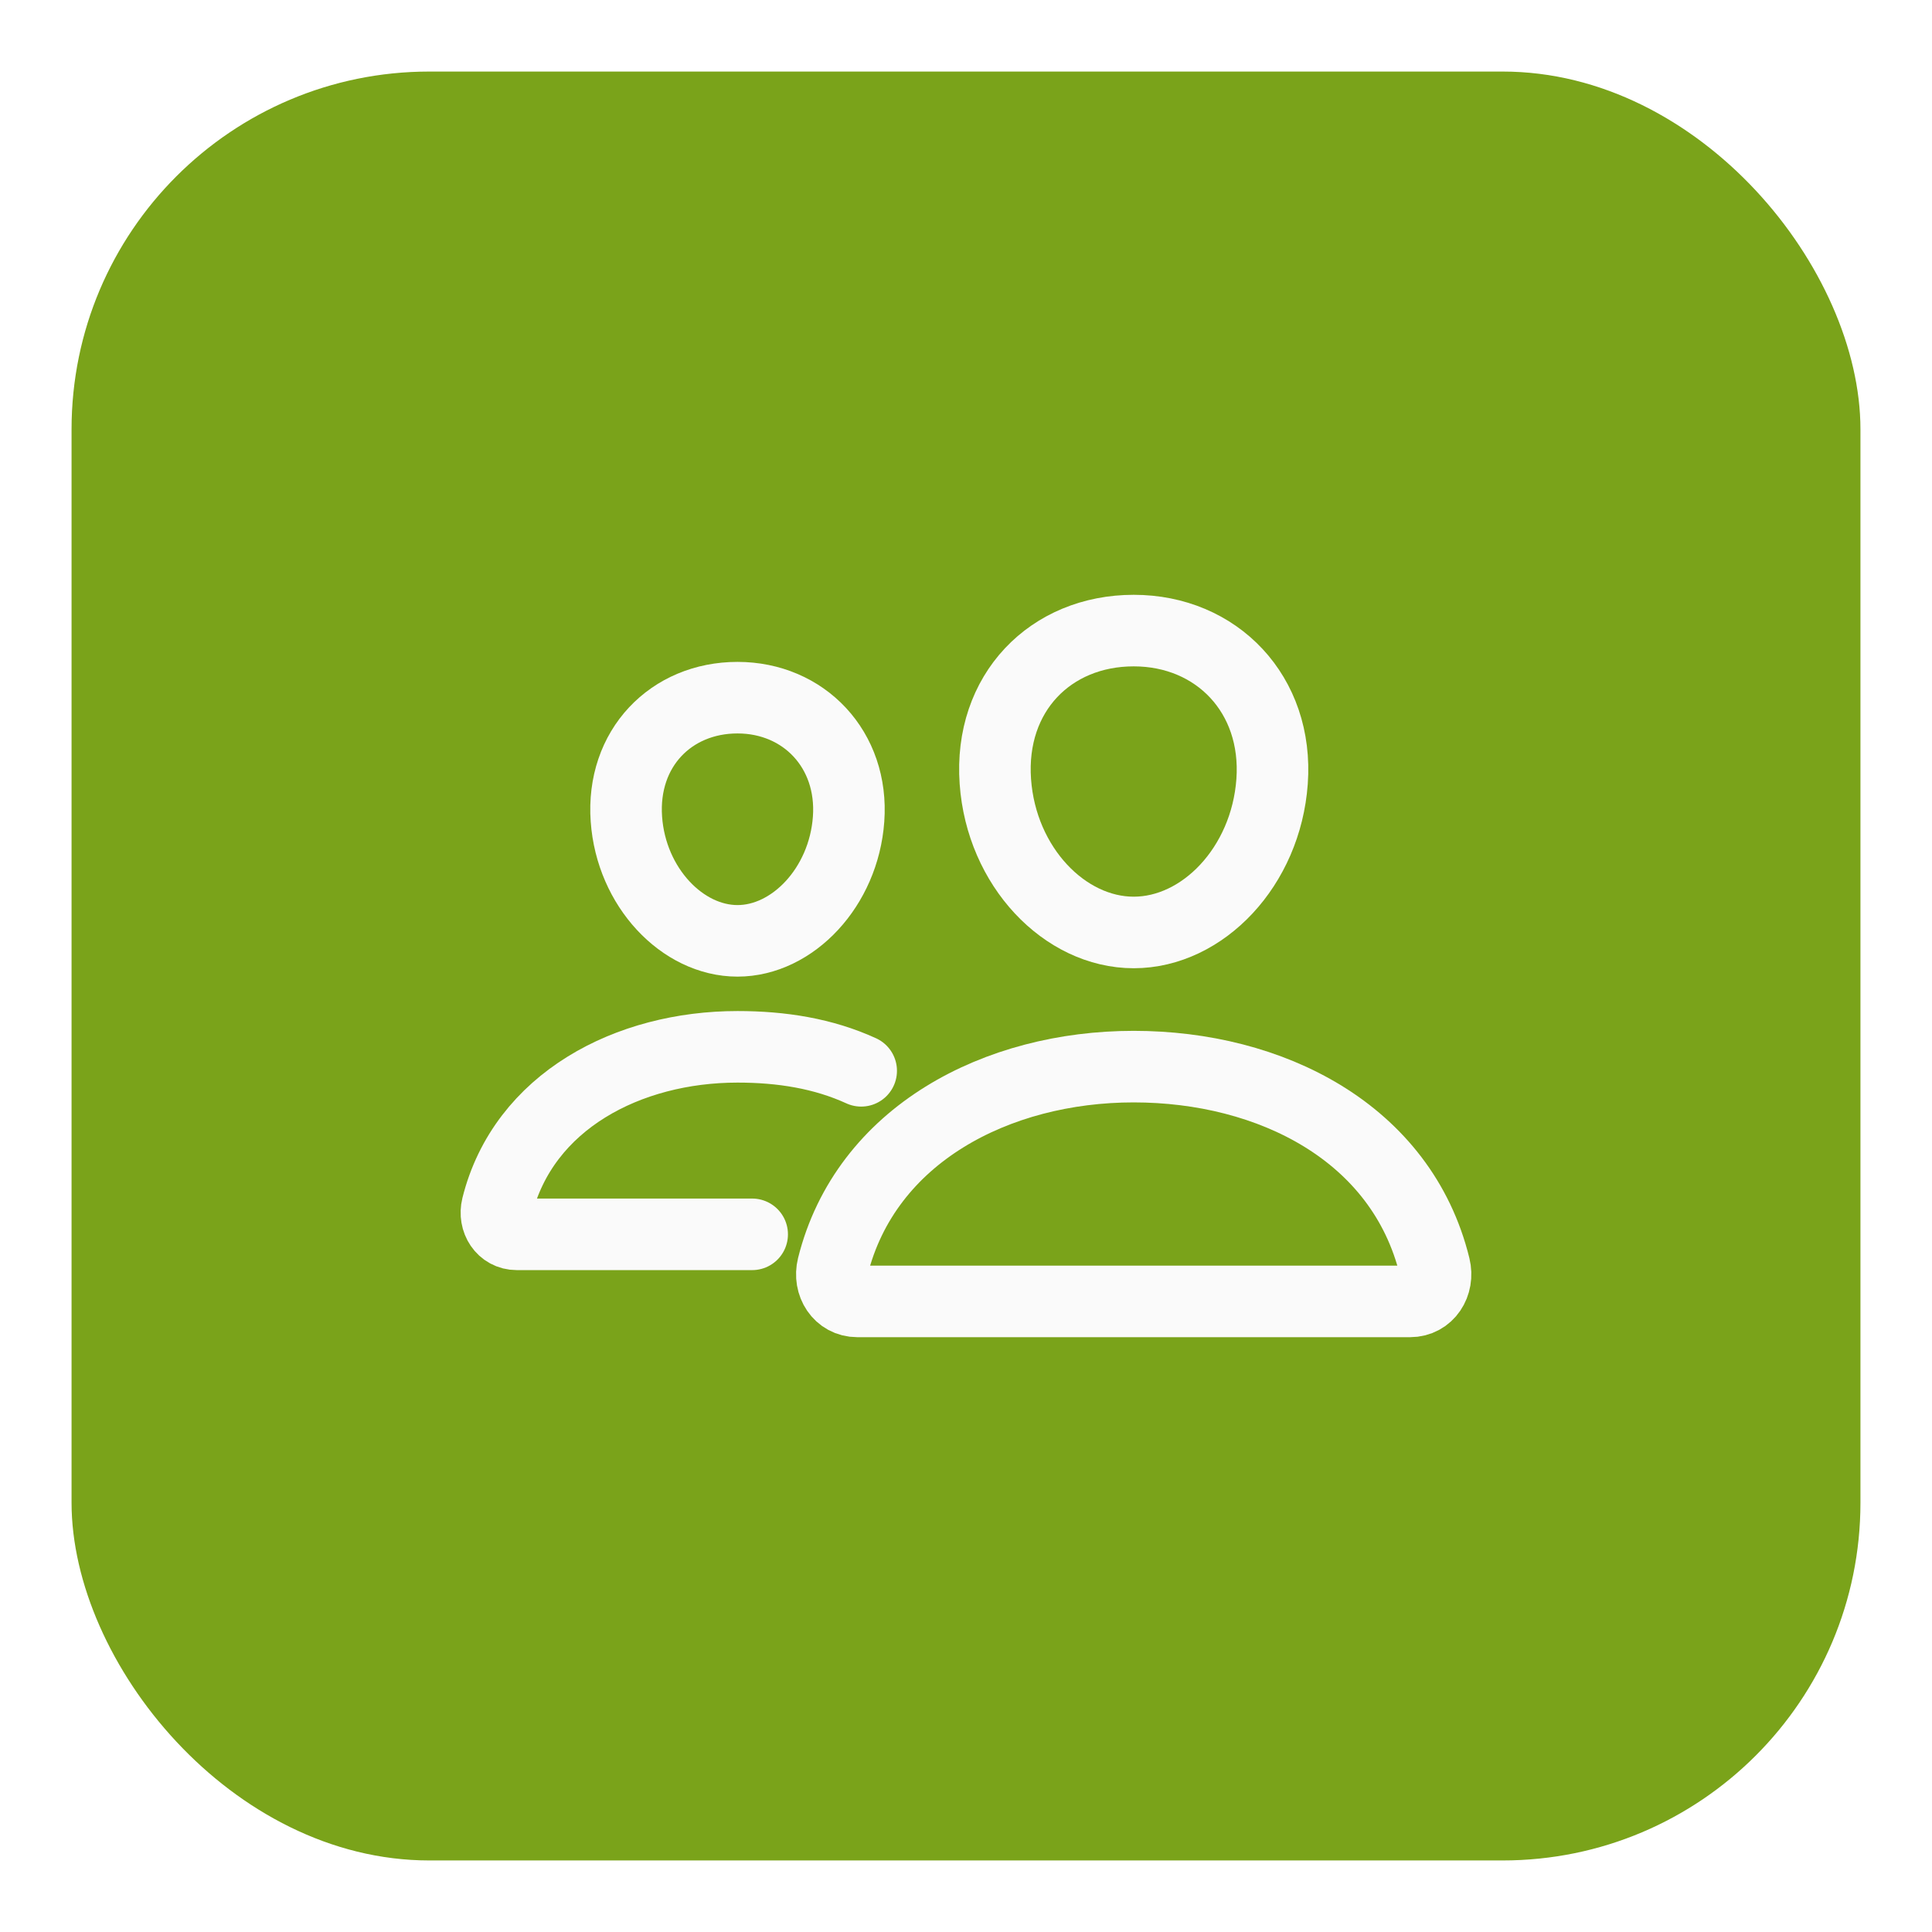 <svg width="108" height="108" viewBox="0 0 108 108" fill="none" xmlns="http://www.w3.org/2000/svg">
<g filter="url(#filter0_dii)">
<rect x="4" width="100" height="100" rx="20" fill="#7AA31A"/>
</g>
<g filter="url(#filter1_d)">
<path d="M71.11 39.688C70.766 44.453 67.231 48.125 63.375 48.125C59.52 48.125 55.978 44.455 55.641 39.688C55.289 34.729 58.731 31.25 63.375 31.25C68.019 31.25 71.461 34.819 71.11 39.688Z" stroke="#FAFAFA" stroke-width="4" stroke-linecap="round" stroke-linejoin="round"/>
<path d="M63.374 55.625C55.737 55.625 48.393 59.418 46.553 66.806C46.31 67.783 46.923 68.75 47.927 68.75H78.823C79.828 68.75 80.437 67.783 80.197 66.806C78.357 59.3 71.013 55.625 63.374 55.625Z" stroke="#FAFAFA" stroke-width="4" stroke-miterlimit="10"/>
<path d="M47.437 41.79C47.163 45.596 44.306 48.594 41.227 48.594C38.147 48.594 35.285 45.597 35.016 41.79C34.735 37.83 37.516 35 41.227 35C44.937 35 47.718 37.903 47.437 41.79Z" stroke="#FAFAFA" stroke-width="4" stroke-linecap="round" stroke-linejoin="round"/>
<path d="M48.141 55.859C46.026 54.89 43.696 54.518 41.227 54.518C35.133 54.518 29.262 57.547 27.791 63.447C27.598 64.228 28.088 65 28.889 65H42.047" stroke="#FAFAFA" stroke-width="4" stroke-miterlimit="10" stroke-linecap="round"/>
</g>
<defs>
<filter id="filter0_dii" x="0" y="0" width="108" height="108" filterUnits="userSpaceOnUse" color-interpolation-filters="sRGB">
<feFlood flood-opacity="0" result="BackgroundImageFix"/>
<feColorMatrix in="SourceAlpha" type="matrix" values="0 0 0 0 0 0 0 0 0 0 0 0 0 0 0 0 0 0 127 0"/>
<feOffset dy="4"/>
<feGaussianBlur stdDeviation="2"/>
<feColorMatrix type="matrix" values="0 0 0 0 0 0 0 0 0 0 0 0 0 0 0 0 0 0 0.25 0"/>
<feBlend mode="normal" in2="BackgroundImageFix" result="effect1_dropShadow"/>
<feBlend mode="normal" in="SourceGraphic" in2="effect1_dropShadow" result="shape"/>
<feColorMatrix in="SourceAlpha" type="matrix" values="0 0 0 0 0 0 0 0 0 0 0 0 0 0 0 0 0 0 127 0" result="hardAlpha"/>
<feOffset dx="4"/>
<feGaussianBlur stdDeviation="2"/>
<feComposite in2="hardAlpha" operator="arithmetic" k2="-1" k3="1"/>
<feColorMatrix type="matrix" values="0 0 0 0 0 0 0 0 0 0 0 0 0 0 0 0 0 0 0.25 0"/>
<feBlend mode="normal" in2="shape" result="effect2_innerShadow"/>
<feColorMatrix in="SourceAlpha" type="matrix" values="0 0 0 0 0 0 0 0 0 0 0 0 0 0 0 0 0 0 127 0" result="hardAlpha"/>
<feOffset dx="-4"/>
<feGaussianBlur stdDeviation="2"/>
<feComposite in2="hardAlpha" operator="arithmetic" k2="-1" k3="1"/>
<feColorMatrix type="matrix" values="0 0 0 0 0 0 0 0 0 0 0 0 0 0 0 0 0 0 0.25 0"/>
<feBlend mode="normal" in2="effect2_innerShadow" result="effect3_innerShadow"/>
</filter>
<filter id="filter1_d" x="20" y="20" width="68" height="68" filterUnits="userSpaceOnUse" color-interpolation-filters="sRGB">
<feFlood flood-opacity="0" result="BackgroundImageFix"/>
<feColorMatrix in="SourceAlpha" type="matrix" values="0 0 0 0 0 0 0 0 0 0 0 0 0 0 0 0 0 0 127 0"/>
<feOffset dy="4"/>
<feGaussianBlur stdDeviation="2"/>
<feColorMatrix type="matrix" values="0 0 0 0 0.149 0 0 0 0 0.196 0 0 0 0 0.22 0 0 0 0.25 0"/>
<feBlend mode="normal" in2="BackgroundImageFix" result="effect1_dropShadow"/>
<feBlend mode="normal" in="SourceGraphic" in2="effect1_dropShadow" result="shape"/>
</filter>
</defs>
</svg>
